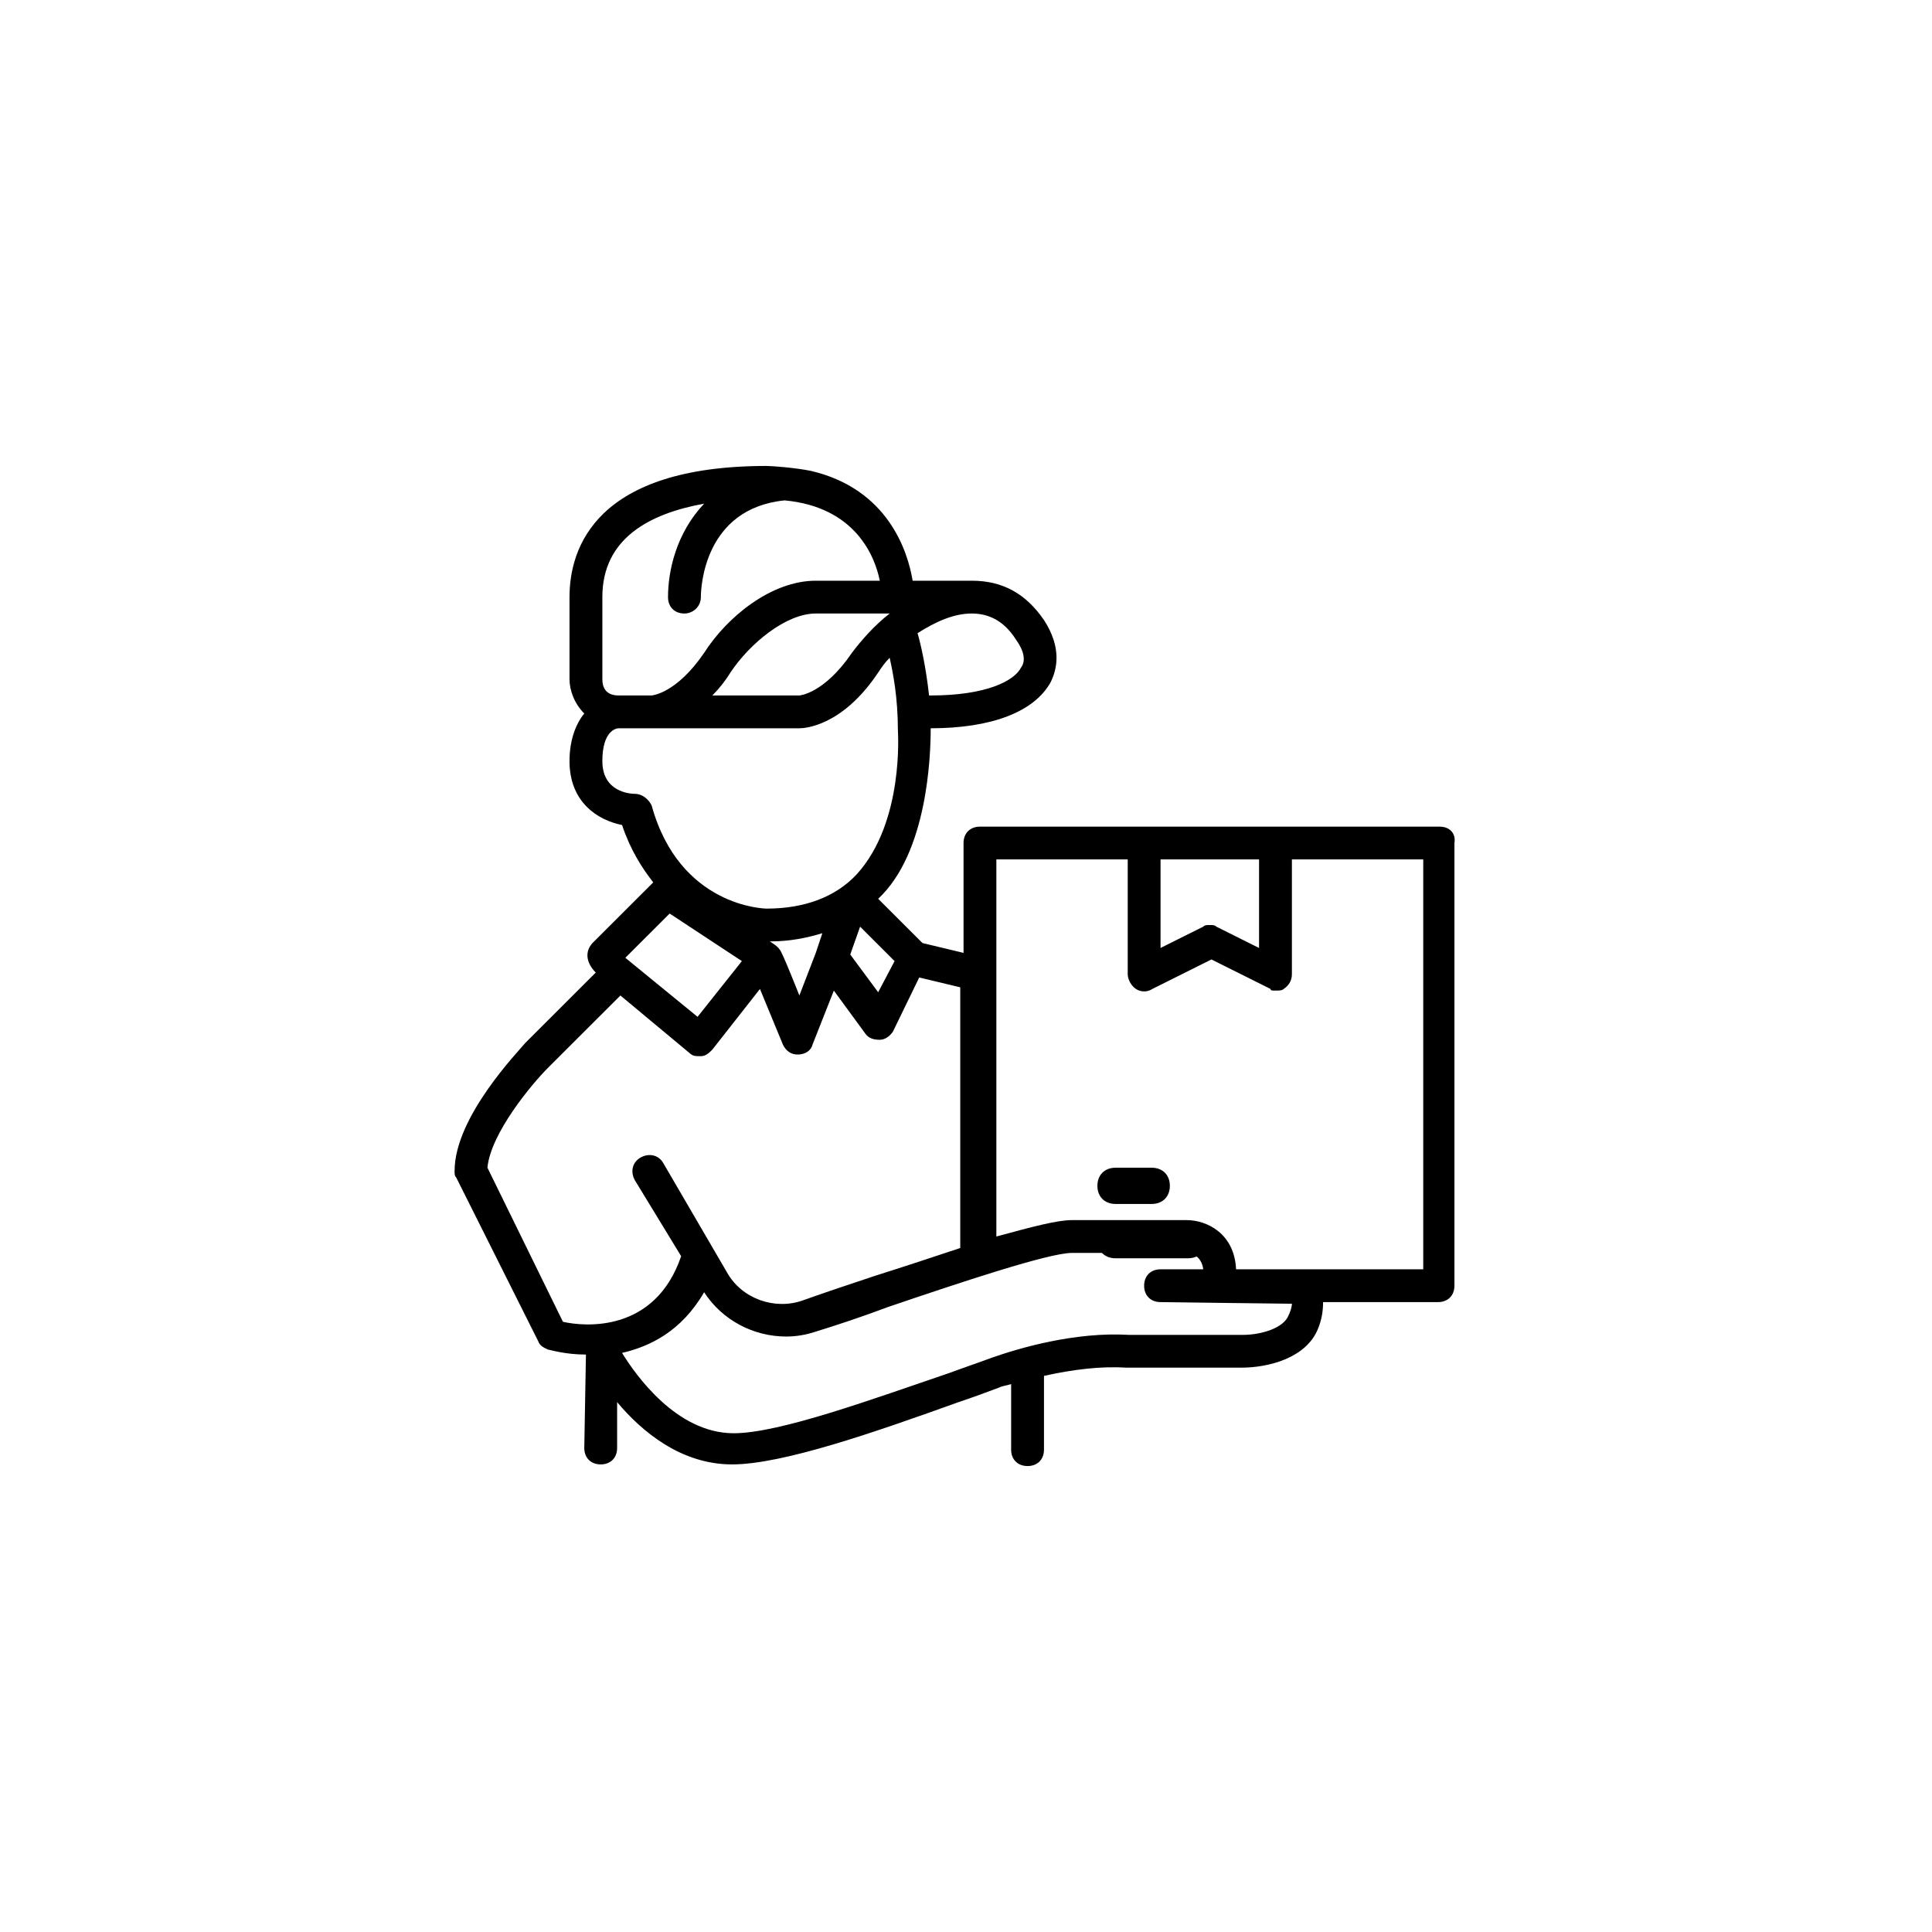 <svg width="85" height="85" viewBox="-20 -20 85 85" fill="none" xmlns="http://www.w3.org/2000/svg">
<path d="M43.339 16.369H23.114C22.681 16.369 22.392 16.657 22.392 17.09V21.923L20.586 21.49L18.636 19.543C20.803 17.523 20.947 13.267 20.947 12.041C23.62 12.041 25.498 11.32 26.22 10.021C26.509 9.444 26.726 8.507 25.931 7.28C25.137 6.126 24.125 5.549 22.753 5.549C22.681 5.549 20.153 5.549 20.153 5.549C19.936 4.251 19.069 1.51 15.674 0.716C14.952 0.572 13.941 0.5 13.724 0.5C6.212 0.5 5.056 4.107 5.056 6.27V9.877C5.056 10.382 5.273 10.959 5.706 11.392C5.345 11.825 5.056 12.546 5.056 13.484C5.056 15.287 6.284 16.08 7.368 16.297C7.729 17.379 8.234 18.172 8.74 18.821L6.067 21.49C5.49 22.139 6.212 22.788 6.212 22.788L3.106 25.89C2.817 26.251 0 29.136 0 31.516C0 31.661 -7.45058e-08 31.733 0.072 31.805L3.684 39.018C3.756 39.234 3.973 39.307 4.117 39.379C4.189 39.379 4.84 39.595 5.779 39.595C5.779 39.667 5.706 43.707 5.706 43.707C5.706 44.139 5.995 44.428 6.429 44.428C6.862 44.428 7.151 44.139 7.151 43.707V41.687C8.234 42.985 9.968 44.428 12.207 44.428C14.446 44.428 18.564 42.985 22.175 41.687C22.825 41.471 23.403 41.254 23.981 41.038C24.125 40.966 24.27 40.966 24.486 40.893V43.779C24.486 44.212 24.775 44.5 25.209 44.5C25.642 44.5 25.931 44.212 25.931 43.779V40.533C27.231 40.244 28.459 40.1 29.543 40.172H34.599C35.827 40.172 37.488 39.739 37.994 38.441C38.138 38.08 38.21 37.72 38.21 37.287H43.267C43.7 37.287 43.989 36.998 43.989 36.566V17.09C44.061 16.657 43.772 16.369 43.339 16.369ZM35.393 17.811V21.707L33.515 20.769C33.443 20.697 33.371 20.697 33.227 20.697C33.082 20.697 33.01 20.697 32.938 20.769L31.059 21.707V17.811H35.393ZM14.302 21.779C14.23 21.634 13.868 21.418 13.868 21.418C14.735 21.418 15.457 21.274 16.18 21.057L15.891 21.923L15.169 23.798C15.169 23.798 14.374 21.779 14.302 21.779ZM17.841 20.769L19.358 22.284L18.636 23.654L17.408 21.995L17.841 20.769ZM19.141 6.992C18.491 7.497 17.913 8.146 17.48 8.723C16.252 10.526 15.169 10.598 15.169 10.598H11.34C11.629 10.31 11.918 9.949 12.135 9.589C13.002 8.29 14.591 6.992 15.891 6.992H19.141ZM24.703 8.146C25.064 8.651 25.137 9.084 24.92 9.372C24.631 9.949 23.403 10.598 20.947 10.598H20.875C20.73 9.3 20.514 8.362 20.369 7.857C21.164 7.352 21.958 6.992 22.753 6.992C23.547 6.992 24.198 7.352 24.703 8.146ZM6.501 6.27C6.501 3.674 8.596 2.592 10.979 2.159C9.751 3.457 9.39 5.116 9.39 6.27C9.39 6.703 9.679 6.992 10.112 6.992C10.474 6.992 10.835 6.703 10.835 6.27C10.835 5.838 10.979 2.375 14.518 2.015C17.625 2.303 18.491 4.467 18.708 5.549H15.891C13.941 5.549 11.99 7.136 10.979 8.723C9.751 10.526 8.668 10.598 8.668 10.598H7.223C6.645 10.598 6.501 10.238 6.501 9.877V6.27ZM7.945 14.926C7.729 14.926 6.501 14.854 6.501 13.484C6.501 12.185 7.079 12.041 7.223 12.041H15.169C15.385 12.041 17.047 11.969 18.636 9.589C18.78 9.372 18.925 9.156 19.141 8.939C19.286 9.589 19.503 10.671 19.503 12.113C19.503 12.185 19.791 16.152 17.697 18.461C16.758 19.471 15.385 19.975 13.724 19.975C13.652 19.975 9.896 19.903 8.668 15.431C8.523 15.143 8.234 14.926 7.945 14.926ZM9.462 20.192L12.64 22.284L10.69 24.736L7.512 22.139L9.462 20.192ZM1.445 31.372C1.589 29.857 3.395 27.693 4.117 26.972L7.295 23.798L10.329 26.323C10.474 26.467 10.618 26.467 10.762 26.467H10.835C11.051 26.467 11.196 26.323 11.34 26.179L13.435 23.51L14.446 25.962C14.591 26.251 14.807 26.395 15.096 26.395C15.385 26.395 15.674 26.251 15.746 25.962L16.686 23.582L18.058 25.457C18.202 25.674 18.419 25.746 18.708 25.746C18.925 25.746 19.141 25.602 19.286 25.385L20.442 23.005L22.247 23.438V34.907C21.164 35.267 19.864 35.7 18.491 36.133C17.408 36.493 16.324 36.854 15.313 37.215C14.085 37.648 12.64 37.143 11.99 35.989L9.173 31.156C8.957 30.795 8.523 30.723 8.162 30.939C7.801 31.156 7.729 31.588 7.945 31.949L9.968 35.267C8.812 38.657 5.706 38.369 4.767 38.153L1.445 31.372ZM36.694 37.864C36.477 38.441 35.466 38.73 34.671 38.73H29.687C27.303 38.585 24.848 39.307 23.62 39.739C23.042 39.956 22.392 40.172 21.814 40.389C18.419 41.543 14.302 43.057 12.279 43.057C9.751 43.057 7.945 40.461 7.368 39.523C8.596 39.234 9.968 38.585 10.979 36.854C11.774 38.08 13.146 38.802 14.591 38.802C15.024 38.802 15.457 38.73 15.891 38.585C16.83 38.297 17.913 37.936 19.069 37.503C22.247 36.421 26.148 35.123 27.159 35.123H32.215C32.432 35.123 32.865 35.267 32.938 35.844H31.059C30.626 35.844 30.337 36.133 30.337 36.566C30.337 36.998 30.626 37.287 31.059 37.287C31.059 37.287 36.549 37.359 36.838 37.359C36.838 37.503 36.766 37.72 36.694 37.864ZM42.617 35.844H34.382C34.31 34.257 33.082 33.68 32.215 33.68H27.159C26.509 33.68 25.425 33.969 23.836 34.402V17.811H29.615V22.861C29.615 23.077 29.759 23.366 29.976 23.51C30.193 23.654 30.482 23.654 30.698 23.51L33.299 22.212L35.899 23.51C35.899 23.582 35.971 23.582 36.116 23.582C36.26 23.582 36.405 23.582 36.477 23.51C36.694 23.366 36.838 23.149 36.838 22.861V17.811H42.617V35.844Z" fill="black"/>
<path d="M32.266 33.766H29.078C28.6 33.766 28.281 34.084 28.281 34.562C28.281 35.041 28.6 35.359 29.078 35.359H32.266C32.744 35.359 33.062 35.041 33.062 34.562C33.062 34.084 32.744 33.766 32.266 33.766Z" fill="black"/>
<path d="M29.078 32.969H30.672C31.15 32.969 31.469 32.65 31.469 32.172C31.469 31.694 31.15 31.375 30.672 31.375H29.078C28.6 31.375 28.281 31.694 28.281 32.172C28.281 32.65 28.6 32.969 29.078 32.969Z" fill="black"/>
</svg>
